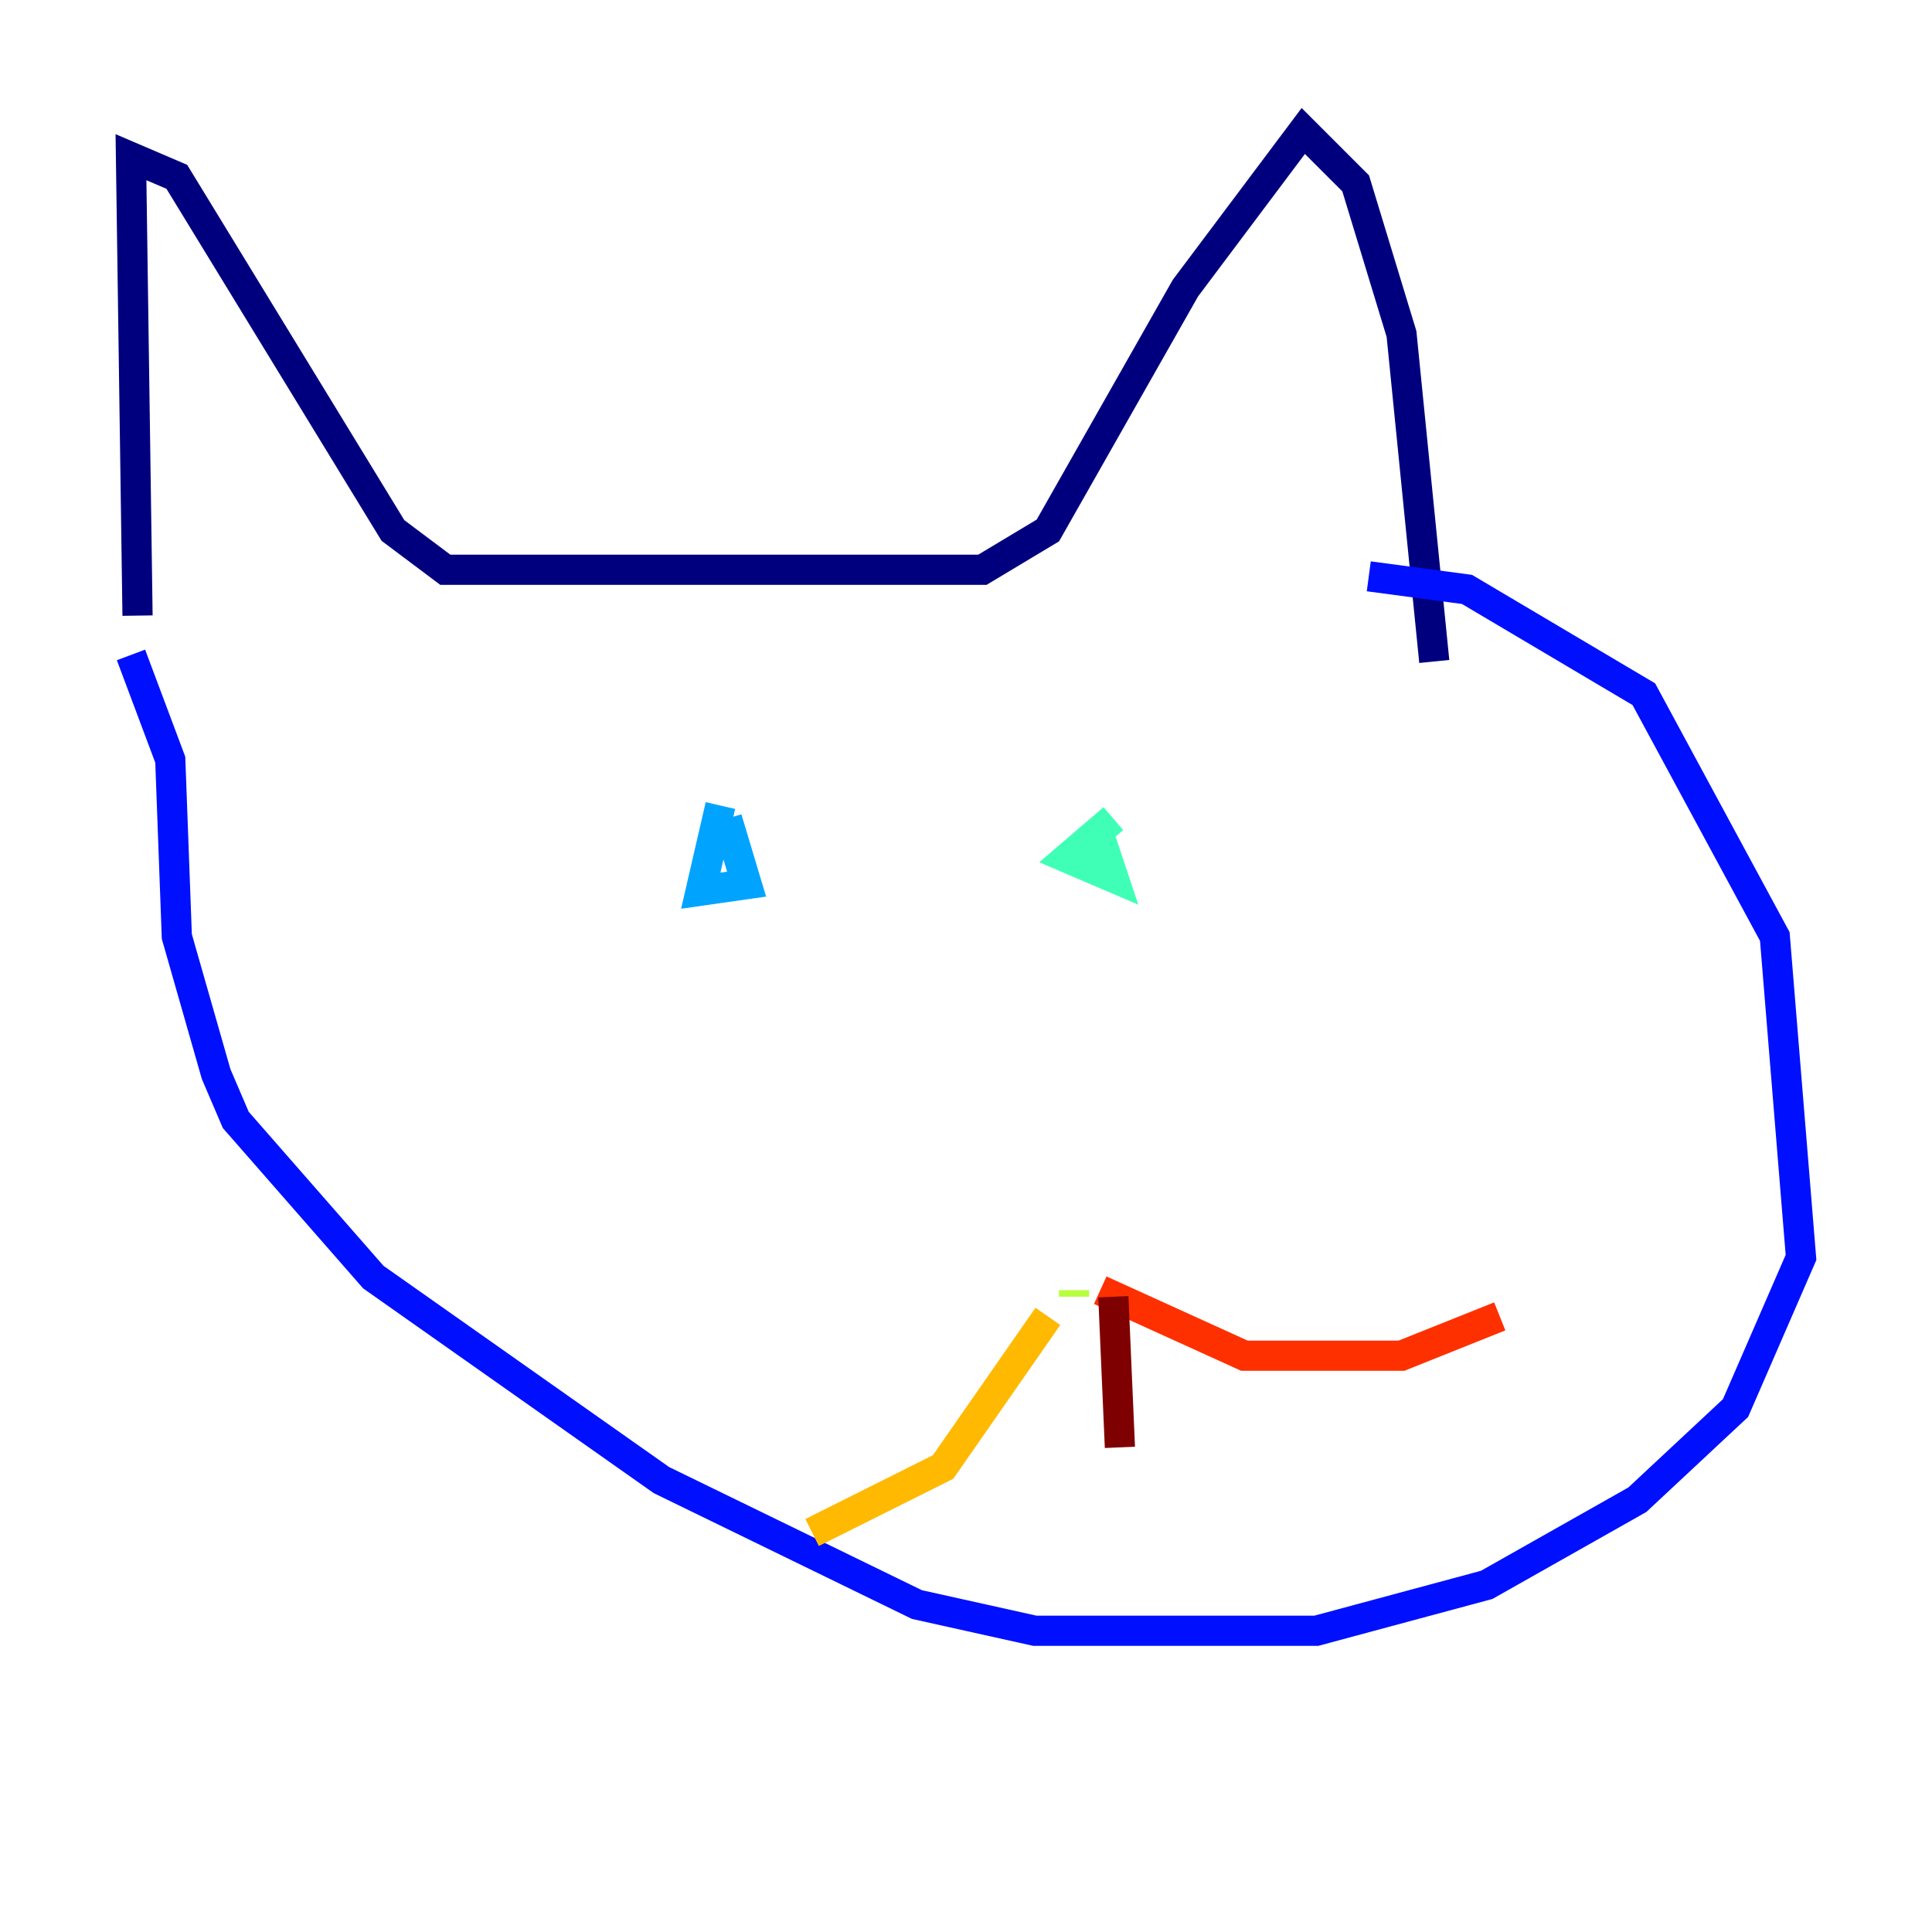 <?xml version="1.0" encoding="utf-8" ?>
<svg baseProfile="tiny" height="128" version="1.2" viewBox="0,0,128,128" width="128" xmlns="http://www.w3.org/2000/svg" xmlns:ev="http://www.w3.org/2001/xml-events" xmlns:xlink="http://www.w3.org/1999/xlink"><defs /><polyline fill="none" points="9.112,40.786 8.678,10.414 11.715,11.715 26.034,35.146 29.505,37.749 65.085,37.749 69.424,35.146 78.536,19.091 86.346,8.678 89.817,12.149 92.854,22.129 95.024,43.824" stroke="#00007f" stroke-width="2" /><polyline fill="none" points="8.678,43.39 11.281,50.332 11.715,62.047 14.319,71.159 15.62,74.197 24.732,84.61 43.824,98.061 60.746,106.305 68.556,108.041 87.214,108.041 98.495,105.003 108.475,99.363 114.983,93.288 119.322,83.308 117.586,62.047 108.909,45.993 97.193,39.051 90.685,38.183" stroke="#0010ff" stroke-width="2" /><polyline fill="none" points="47.729,53.37 46.427,59.01 49.464,58.576 48.163,54.237" stroke="#00a4ff" stroke-width="2" /><polyline fill="none" points="73.763,54.237 70.725,56.841 73.763,58.142 72.895,55.539" stroke="#3fffb7" stroke-width="2" /><polyline fill="none" points="71.159,85.478 71.159,85.912" stroke="#b7ff3f" stroke-width="2" /><polyline fill="none" points="69.424,87.214 62.481,97.193 53.803,101.532" stroke="#ffb900" stroke-width="2" /><polyline fill="none" points="72.895,85.478 82.441,89.817 92.854,89.817 99.363,87.214" stroke="#ff3000" stroke-width="2" /><polyline fill="none" points="73.763,85.912 74.197,95.891" stroke="#7f0000" stroke-width="2" /></svg>